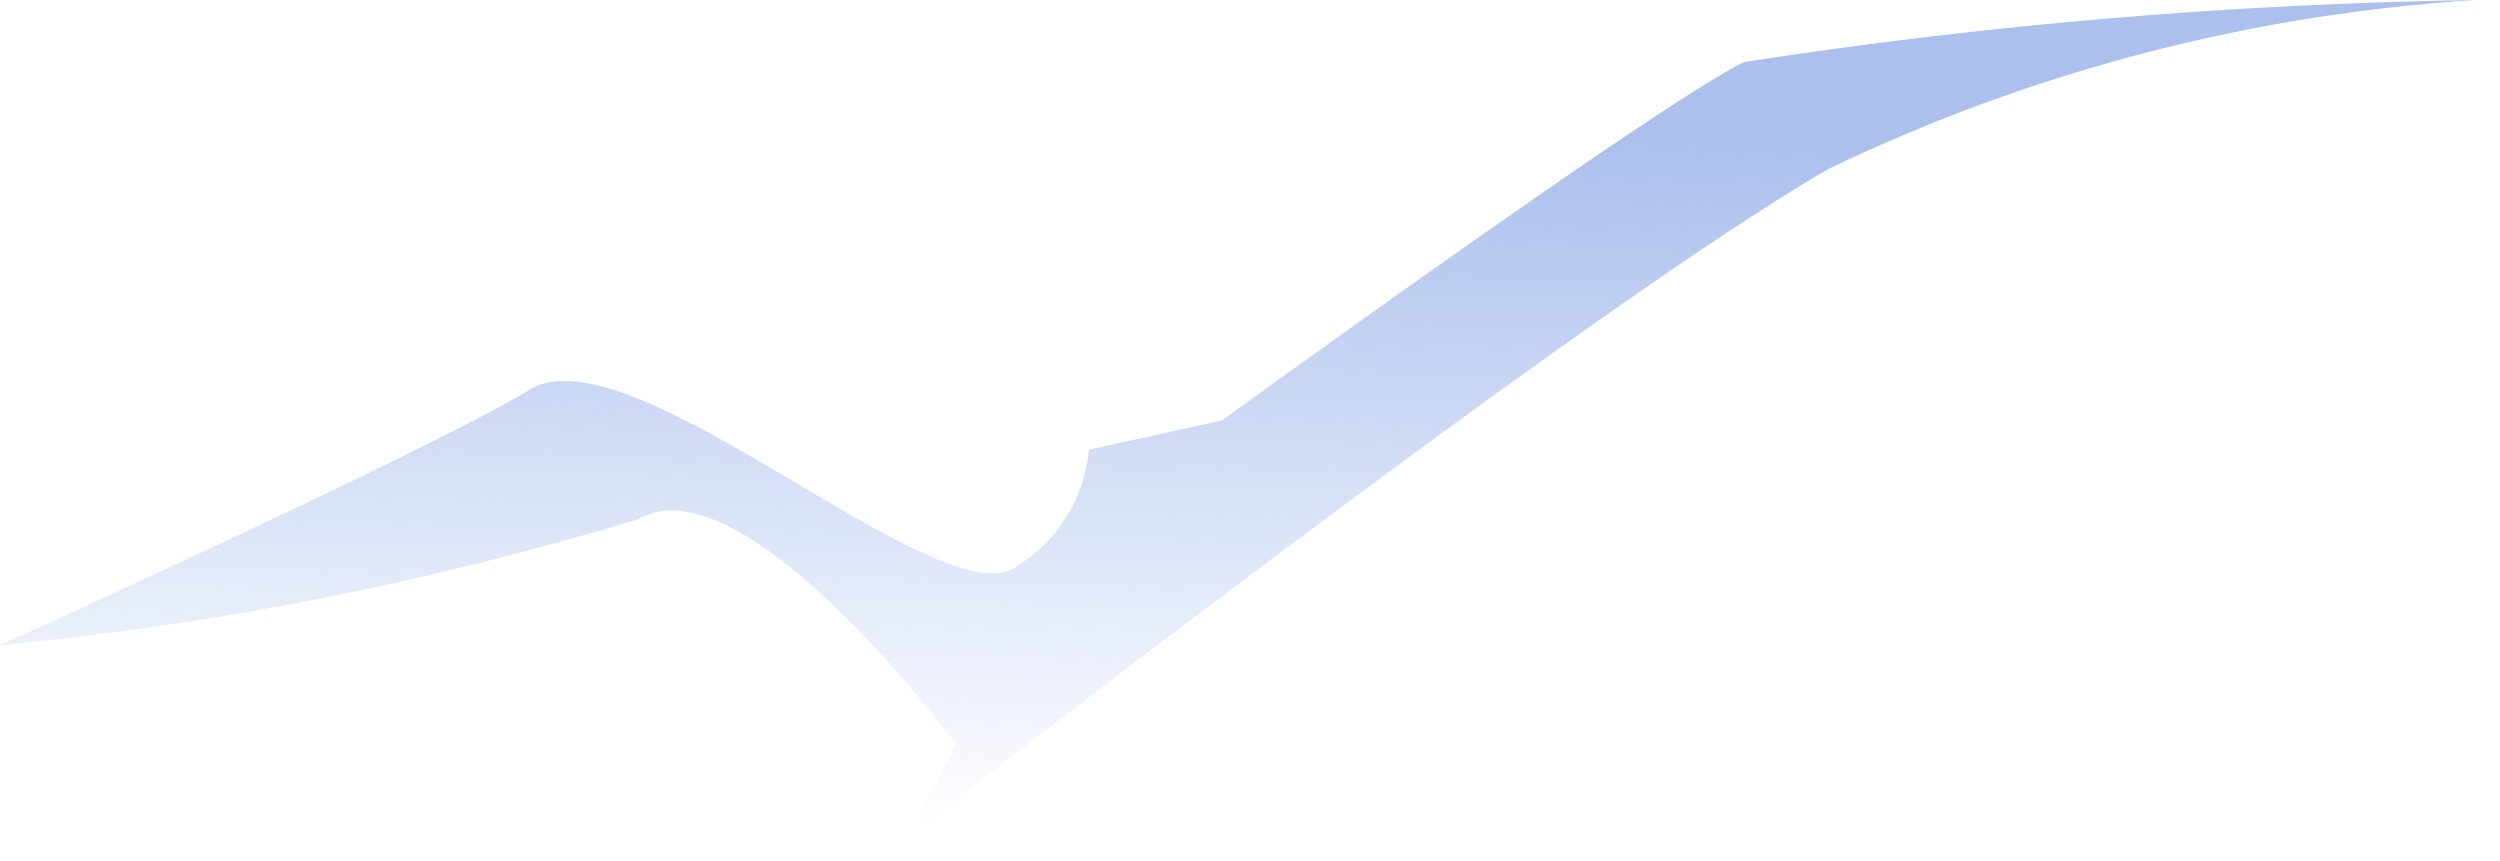 <svg width="61" height="21" viewBox="0 0 61 21" fill="none" xmlns="http://www.w3.org/2000/svg">
<path d="M60.43 0C54.446 0.093 48.475 0.598 42.559 1.513C40.49 2.506 29.815 10.26 29.815 10.26L26.57 10.969C26.518 11.546 26.334 12.101 26.032 12.594C25.73 13.086 25.319 13.501 24.83 13.806C23.043 15.225 15.425 7.991 12.932 9.504C10.44 11.017 -0 15.745 -0 15.745C5.276 15.238 10.49 14.208 15.566 12.672C18.152 11.159 23.325 18.156 23.325 18.156L22.197 20.379C22.197 20.379 38.562 7.612 44.629 4.114C49.584 1.736 54.949 0.339 60.43 0V0Z" fill="url(#paint0_linear_8_27668)"/>
<defs>
<linearGradient id="paint0_linear_8_27668" x1="30.289" y1="3.292" x2="29.941" y2="20.373" gradientUnits="userSpaceOnUse">
<stop stop-color="#ABC0ED"/>
<stop offset="1" stop-color="#ABC0ED" stop-opacity="0"/>
</linearGradient>
</defs>
</svg>
